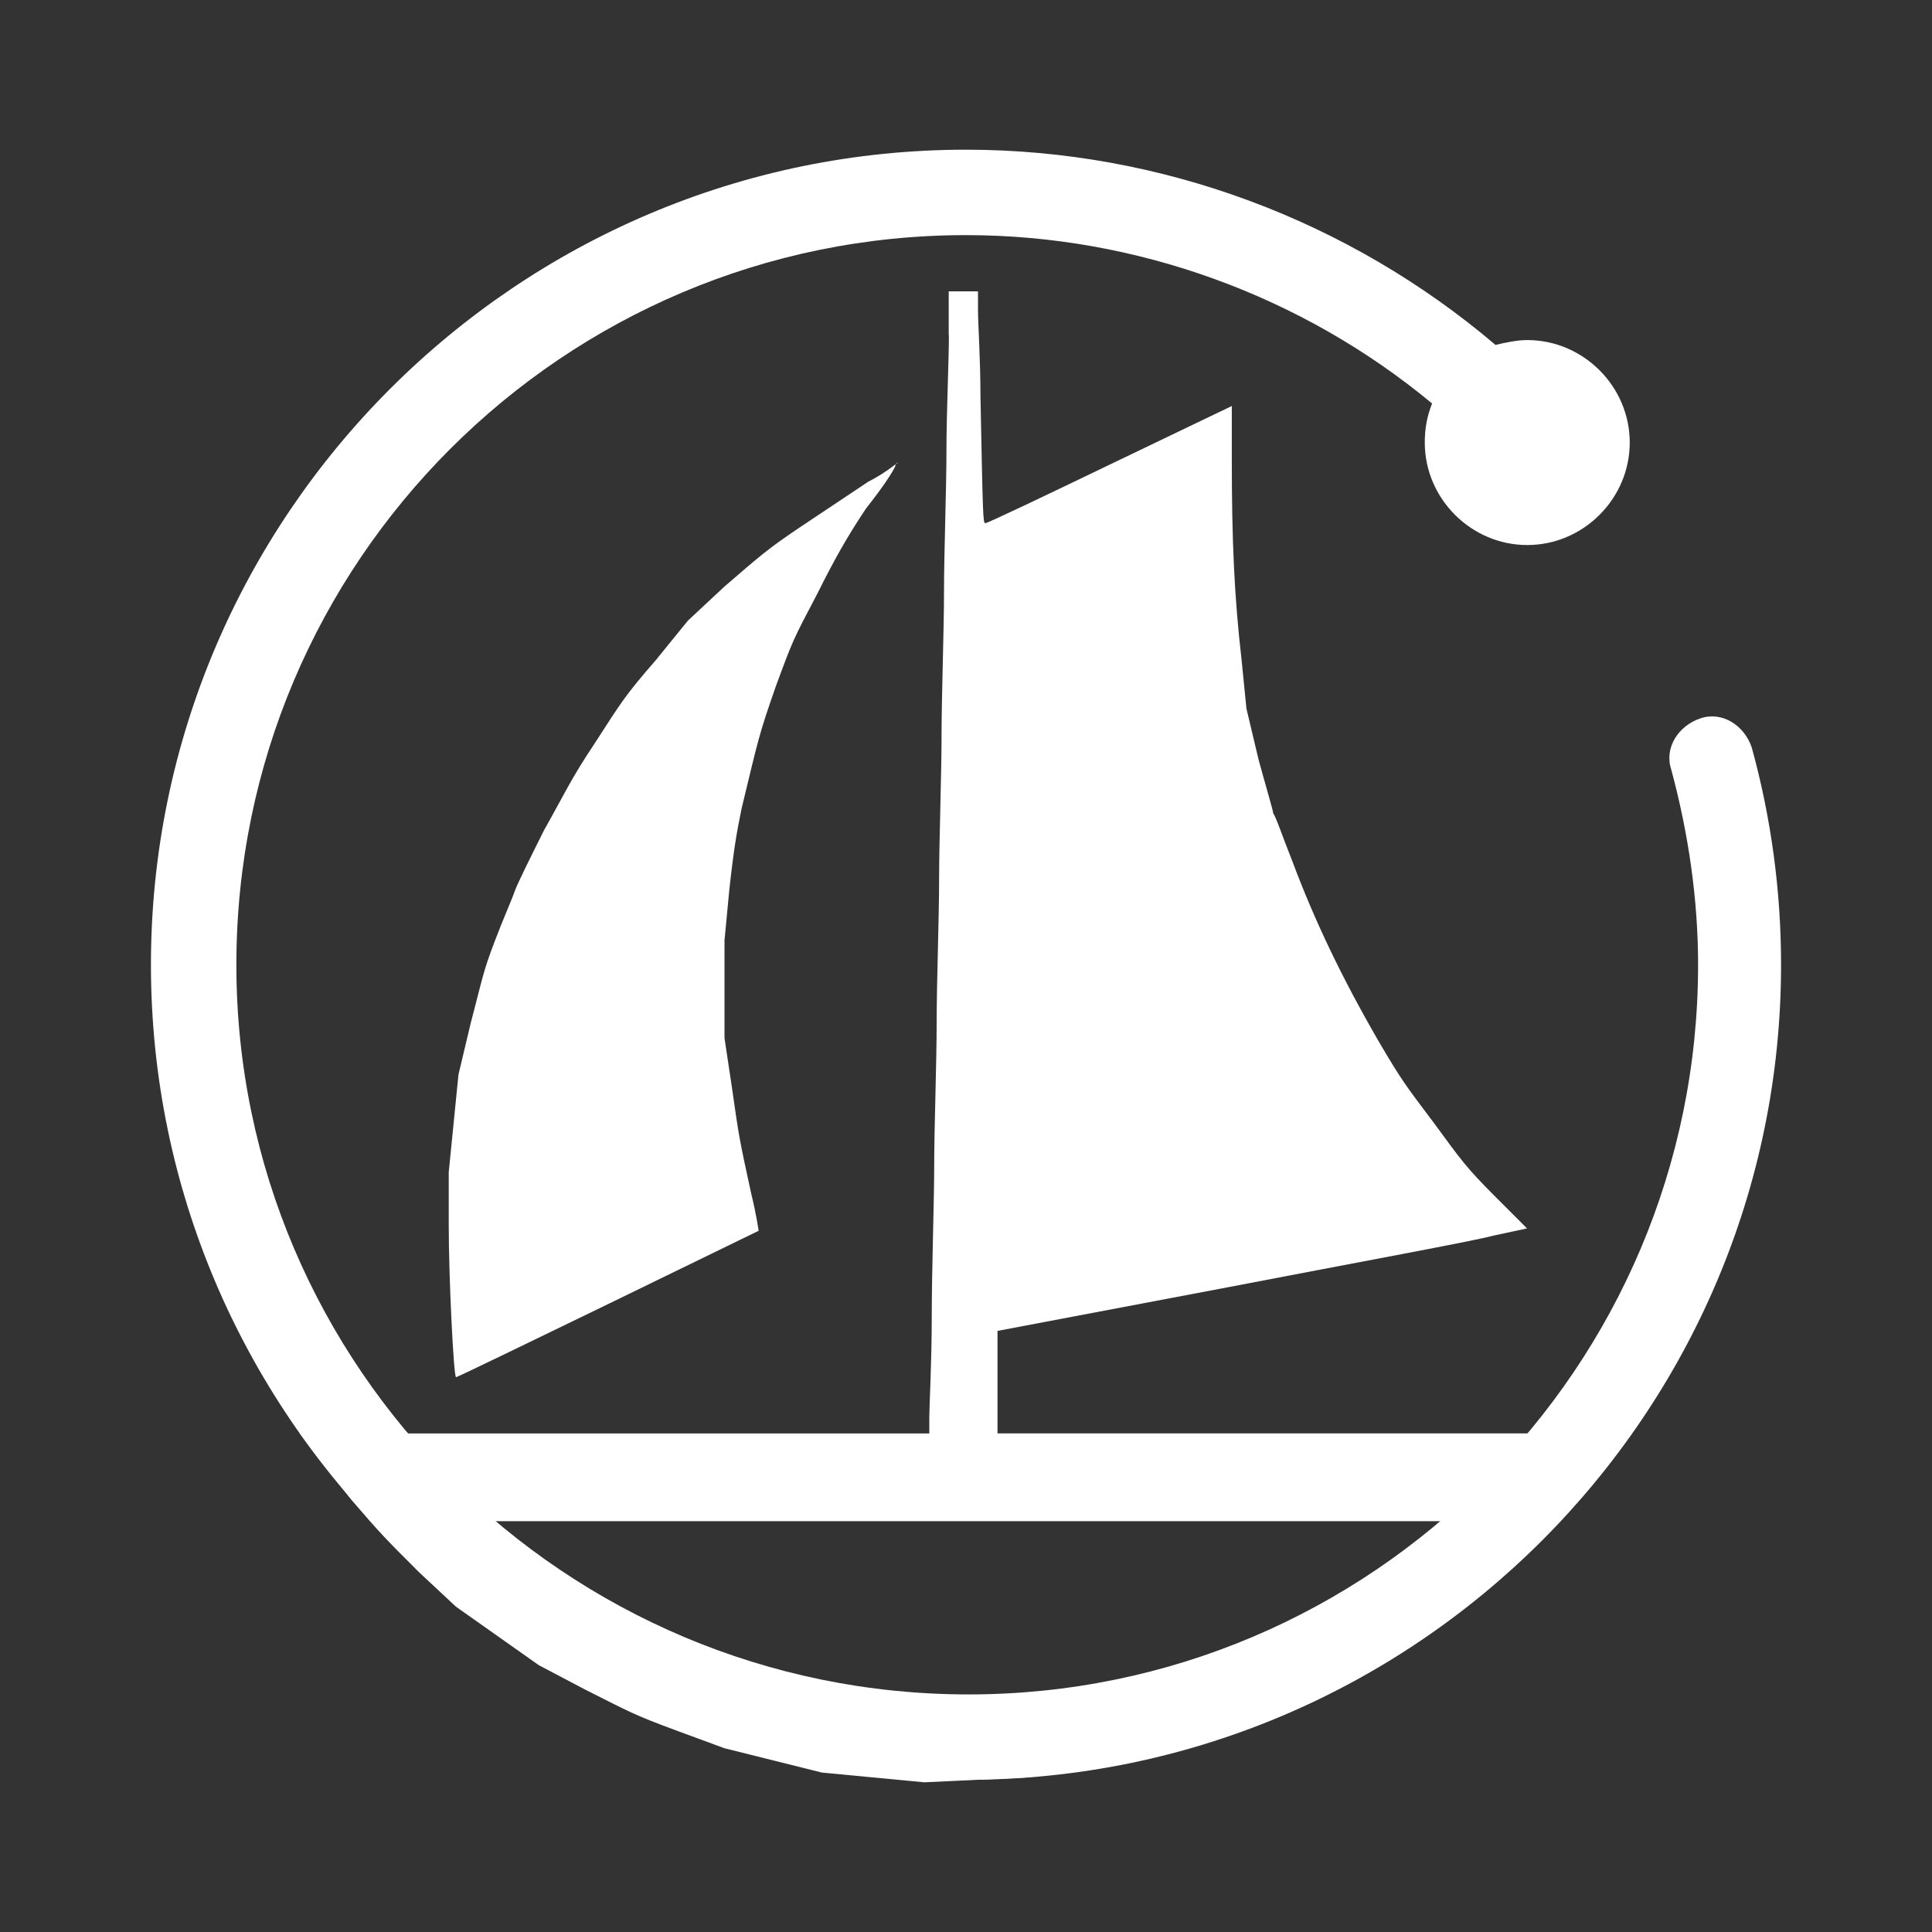 <?xml version="1.0" encoding="utf-8"?>
<!-- Generator: Adobe Illustrator 27.5.0, SVG Export Plug-In . SVG Version: 6.00 Build 0)  -->
<svg version="1.1" id="Layer_1" xmlns="http://www.w3.org/2000/svg" xmlns:xlink="http://www.w3.org/1999/xlink" x="0px" y="0px"
	 viewBox="0 0 512 512" style="enable-background:new 0 0 512 512;" xml:space="preserve">
<rect x="0" y="0" width="512" height="512" fill="#333333" stroke="none"/>
<style type="text/css">
	.st0{fill:#FFFFFF;}
</style>
<g id="Logo">
	<path class="st0" d="M237.25,123.1c0,0-3.23,2.59-7.11,4.53c-3.88,2.59-11.64,7.76-17.46,11.64c-9.7,6.47-11.64,8.41-20.69,16.17
		l-9.7,9.05l-8.41,10.35c-8.41,9.7-9.05,10.99-16.17,21.99c-6.47,9.7-7.76,12.93-13.58,23.28c-3.23,6.47-7.11,14.23-7.76,16.17
		c-0.65,1.94-3.23,7.76-5.17,12.93c-3.23,8.41-3.23,9.7-6.47,21.99l-3.23,13.58l-1.29,12.93l-1.29,12.93v14.23
		c0,13.58,1.29,40.1,1.94,40.1c0.65,0,80.19-38.8,80.19-38.8s-0.65-4.53-1.94-9.7c-3.23-14.87-3.23-14.87-5.17-28.45l-1.94-12.93
		v-12.93v-12.93l1.29-13.58c1.29-11.64,1.94-14.87,3.23-21.34c4.53-18.75,4.53-19.4,9.05-32.34c4.53-12.29,4.53-12.29,10.99-24.57
		c4.53-9.05,7.76-14.87,12.93-22.63C234.66,128.28,237.89,123.1,237.25,123.1C238.54,122.46,237.89,122.46,237.25,123.1z"/>
	<path class="st0" d="M251.47,88.83c0,6.47-0.65,20.69-0.65,30.4c0,10.35-0.65,27.16-0.65,37.51c0,10.35-0.65,27.81-0.65,38.16
		c0,10.35-0.65,27.81-0.65,38.16c0,10.35-0.65,27.16-0.65,38.16c0,10.35-0.65,27.81-0.65,37.51c0,9.7-0.65,27.81-0.65,40.1
		s-0.65,23.93-0.65,26.51v4.53h-83.42c-45.92,0-83.42,0-83.42,0s6.47,8.41,13.58,17.46c7.76,9.05,9.05,10.35,18.11,19.4l9.7,9.05
		l10.99,7.76l10.99,7.76l12.29,6.47c11.64,5.82,12.29,6.47,24.57,10.99l12.29,4.53l12.93,3.23l12.93,3.23l13.58,1.29l13.58,1.29
		l13.58-0.65l13.58-0.65l13.58-1.94l13.58-1.94l12.93-3.88l12.93-3.88l12.93-5.17l12.93-5.17l11.64-7.11l11.64-7.11l9.7-7.76
		c12.29-10.35,24.57-21.99,38.8-36.86c5.17-5.82,9.7-10.35,9.7-10.35s-37.51,0-84.07,0h-84.07v-13.58v-13.58l61.44-11.64
		c33.63-6.47,65.32-12.29,69.84-13.58l9.05-1.94l-8.41-8.41c-7.76-7.76-9.05-9.7-16.17-19.4c-7.76-10.35-8.41-10.99-14.87-21.99
		c-9.7-16.81-16.81-31.69-22.63-47.21c-2.59-6.47-4.53-12.29-5.17-12.93c0-0.65-1.94-7.11-3.88-14.23l-3.23-13.58l-1.29-12.93
		c-1.94-16.81-2.59-31.69-2.59-53.03c0-7.76,0-14.23,0-14.23s-14.87,7.11-32.34,15.52s-32.34,15.52-32.98,15.52
		s-0.65-1.94-1.29-33.63c0-9.7-0.65-19.4-0.65-22.63v-5.17h-3.88h-3.88V88.83z M113.73,403.13h285.2l-53.03,32.34l-97.01,25.22
		l-84.72-19.4l-18.75-18.11"/>
	<path class="st0" d="M464.24,198.12c-1.94-5.82-7.76-9.7-13.58-7.76s-9.7,7.76-7.76,13.58c4.53,16.81,7.11,34.28,7.11,51.74
		c0,106.71-86.66,193.36-193.36,193.36S62.64,362.38,62.64,255.68S149.29,62.31,256,62.31c45.27,0,89.25,16.17,123.52,44.62
		c-1.29,3.23-1.94,6.47-1.94,10.35c0,14.87,12.29,27.16,27.16,27.16s27.16-12.29,27.16-27.16s-12.29-27.16-27.16-27.16
		c-2.59,0-5.82,0.65-8.41,1.29c-38.8-32.98-88.6-51.74-140.33-51.74c-118.99,0-216,97.01-216,216s97.01,216,216,216
		s216-97.01,216-216C472,236.28,469.41,216.87,464.24,198.12z"/>
</g>
</svg>
